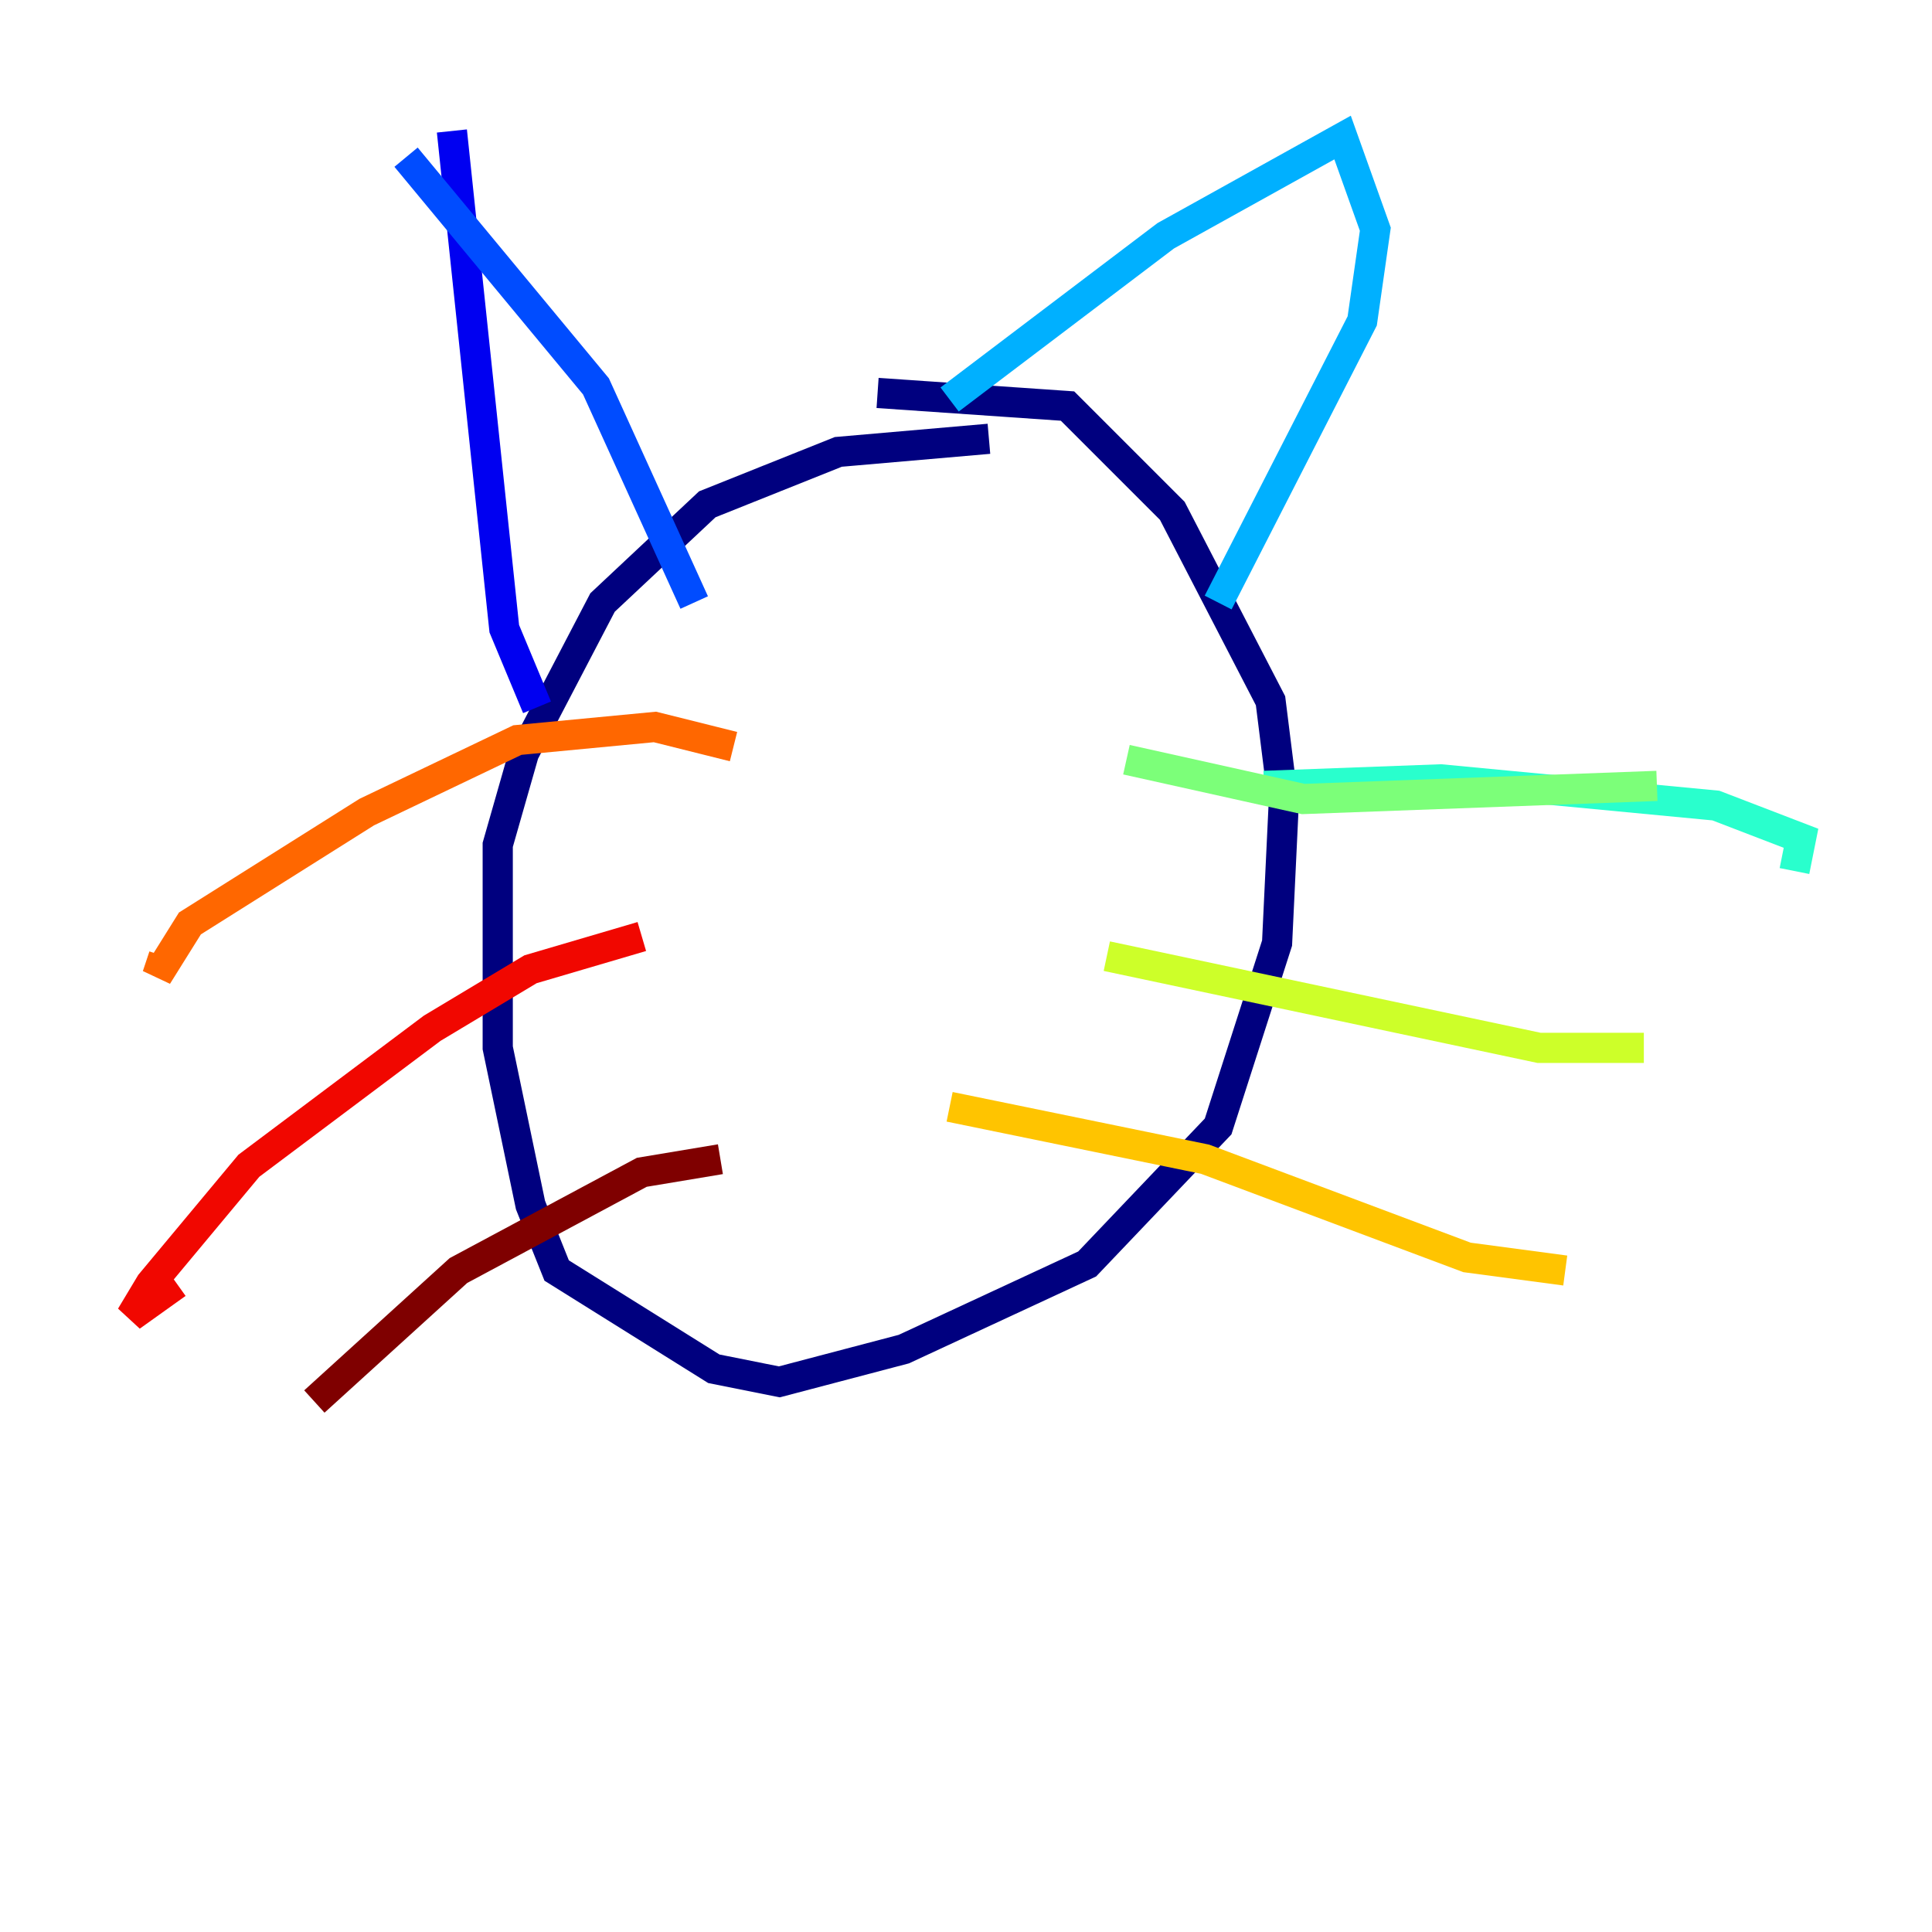 <?xml version="1.0" encoding="utf-8" ?>
<svg baseProfile="tiny" height="128" version="1.2" viewBox="0,0,128,128" width="128" xmlns="http://www.w3.org/2000/svg" xmlns:ev="http://www.w3.org/2001/xml-events" xmlns:xlink="http://www.w3.org/1999/xlink"><defs /><polyline fill="none" points="65.519,29.071 55.539,29.939 46.861,33.41 39.919,39.919 34.712,49.898 32.976,55.973 32.976,69.424 35.146,79.837 36.881,84.176 47.295,90.685 51.634,91.552 59.878,89.383 72.027,83.742 80.705,74.63 84.61,62.481 85.044,53.37 84.176,46.427 77.668,33.844 70.725,26.902 58.142,26.034" stroke="#00007f" stroke-width="2" /><polyline fill="none" points="29.939,8.678 33.41,41.654 35.58,46.861" stroke="#0000f1" stroke-width="2" /><polyline fill="none" points="26.902,10.414 39.485,25.6 45.993,39.919" stroke="#004cff" stroke-width="2" /><polyline fill="none" points="62.915,26.468 77.234,15.62 88.949,9.112 91.119,15.186 90.251,21.261 80.705,39.919" stroke="#00b0ff" stroke-width="2" /><polyline fill="none" points="83.742,52.068 95.458,51.634 113.681,53.37 119.322,55.539 118.888,57.709" stroke="#29ffcd" stroke-width="2" /><polyline fill="none" points="74.63,50.332 86.346,52.936 109.776,52.068" stroke="#7cff79" stroke-width="2" /><polyline fill="none" points="73.329,63.349 101.966,69.424 108.909,69.424" stroke="#cdff29" stroke-width="2" /><polyline fill="none" points="62.915,73.329 79.837,76.8 97.193,83.308 103.702,84.176" stroke="#ffc400" stroke-width="2" /><polyline fill="none" points="48.597,49.464 43.39,48.163 34.278,49.031 24.298,53.803 12.583,61.18 10.414,64.651 10.848,63.349" stroke="#ff6700" stroke-width="2" /><polyline fill="none" points="42.522,62.047 35.146,64.217 28.637,68.122 16.488,77.234 9.98,85.044 8.678,87.214 11.715,85.044" stroke="#f10700" stroke-width="2" /><polyline fill="none" points="47.729,76.8 42.522,77.668 30.373,84.176 20.827,92.854" stroke="#7f0000" stroke-width="2" /></svg>